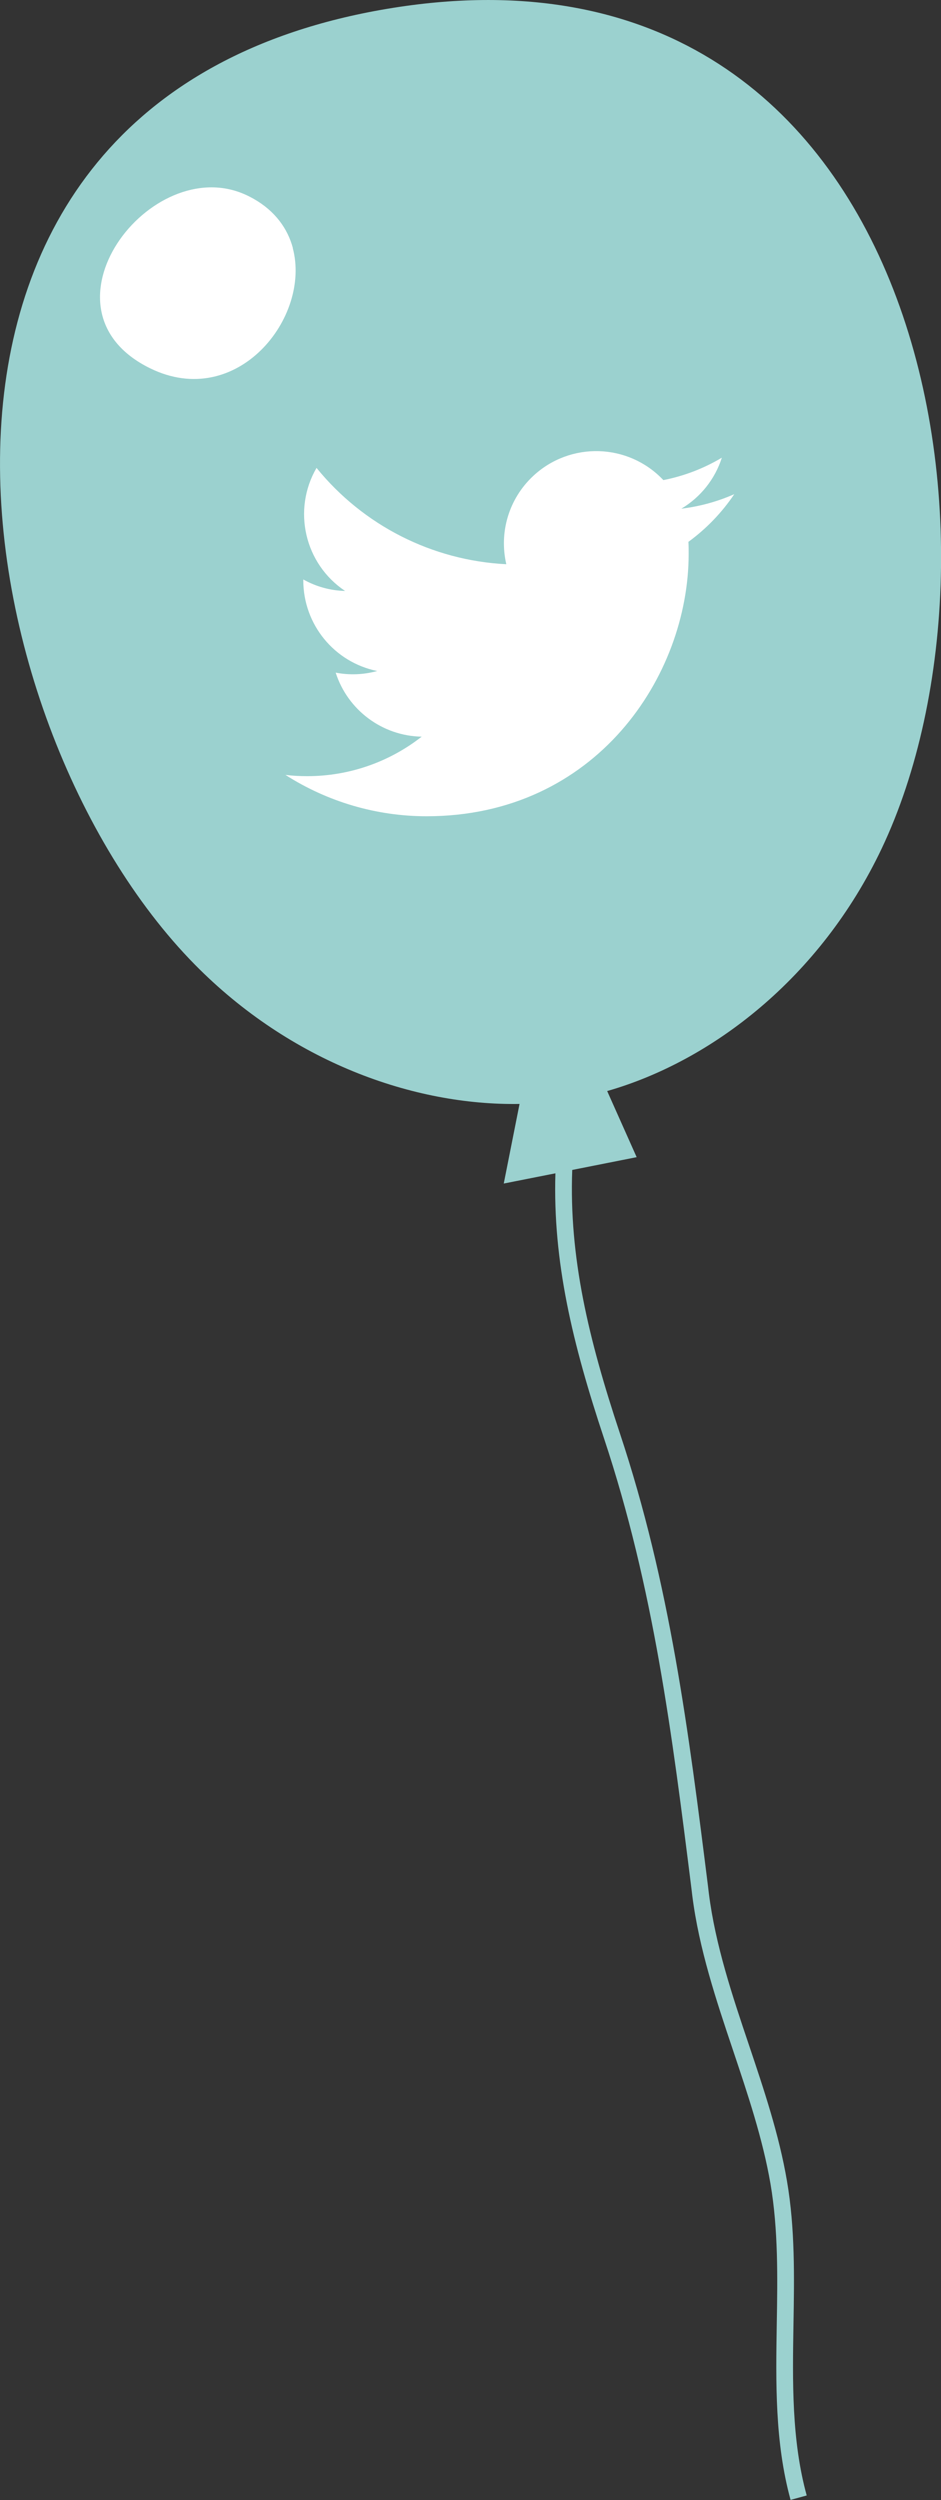 <?xml version="1.0" encoding="UTF-8"?><svg id="_イヤー_2" xmlns="http://www.w3.org/2000/svg" viewBox="0 0 81.07 215.16"><rect x="0" y="0" width="81.07" height="215.16" fill="#333333" stroke="none"/><defs><style>.cls-1{fill:#fff;}.cls-2{fill:#9bd1cf;}</style></defs><g id="_イヤー_1-2"><g><g><path class="cls-2" d="M33.35,.76c46.21-7.77,55.08,46.05,42.6,72.29-5.29,11.12-14.62,18.27-23.64,20.85l2.54,5.69-5.55,1.1c-.28,7.52,1.4,14.52,4.1,22.65,4.33,13.01,5.92,25.64,7.6,39.02l.07,.59c.56,4.45,2.03,8.83,3.46,13.07,1.27,3.78,2.59,7.69,3.27,11.69,.7,4.06,.63,8.26,.56,12.32-.08,4.91-.17,9.99,1.14,14.74l-1.39,.38c-1.36-4.95-1.27-10.13-1.19-15.14,.07-4,.13-8.13-.54-12.06-.67-3.89-1.97-7.74-3.22-11.47-1.45-4.31-2.94-8.76-3.52-13.35l-.07-.59c-1.67-13.3-3.25-25.87-7.53-38.74-2.72-8.17-4.42-15.23-4.19-22.82l-4.45,.88,1.36-6.85c-9.12,.15-19.71-3.6-27.99-12.01C-3.63,62.29-12.87,8.53,33.35,.76Z"/><path class="cls-1" d="M25.22,21.34c1.61,5.99-4.81,14.01-12.28,10.36-10.32-5.05,.03-18.66,8.22-14.94,.23,.1,.45,.22,.69,.35,1.85,1.05,2.93,2.56,3.38,4.23Z"/></g><path id="Logo" class="cls-1" d="M59.31,46.64c.02,.34,.02,.68,.02,1.03,0,10.49-7.98,22.58-22.58,22.58h0c-4.31,0-8.53-1.24-12.16-3.56,.63,.08,1.26,.11,1.89,.11,3.57,0,7.04-1.2,9.85-3.4-3.39-.06-6.37-2.28-7.41-5.51,1.19,.23,2.41,.18,3.58-.14-3.7-.75-6.36-4-6.37-7.78v-.1c1.1,.62,2.34,.96,3.6,.99-3.49-2.33-4.56-6.97-2.46-10.59,4.03,4.96,9.97,7.97,16.35,8.29-.64-2.76,.23-5.64,2.3-7.58,3.2-3,8.22-2.85,11.23,.34,1.78-.35,3.48-1,5.04-1.93-.59,1.84-1.83,3.4-3.49,4.39,1.57-.19,3.11-.61,4.56-1.25-1.07,1.59-2.41,2.98-3.96,4.11Z"/></g></g></svg>